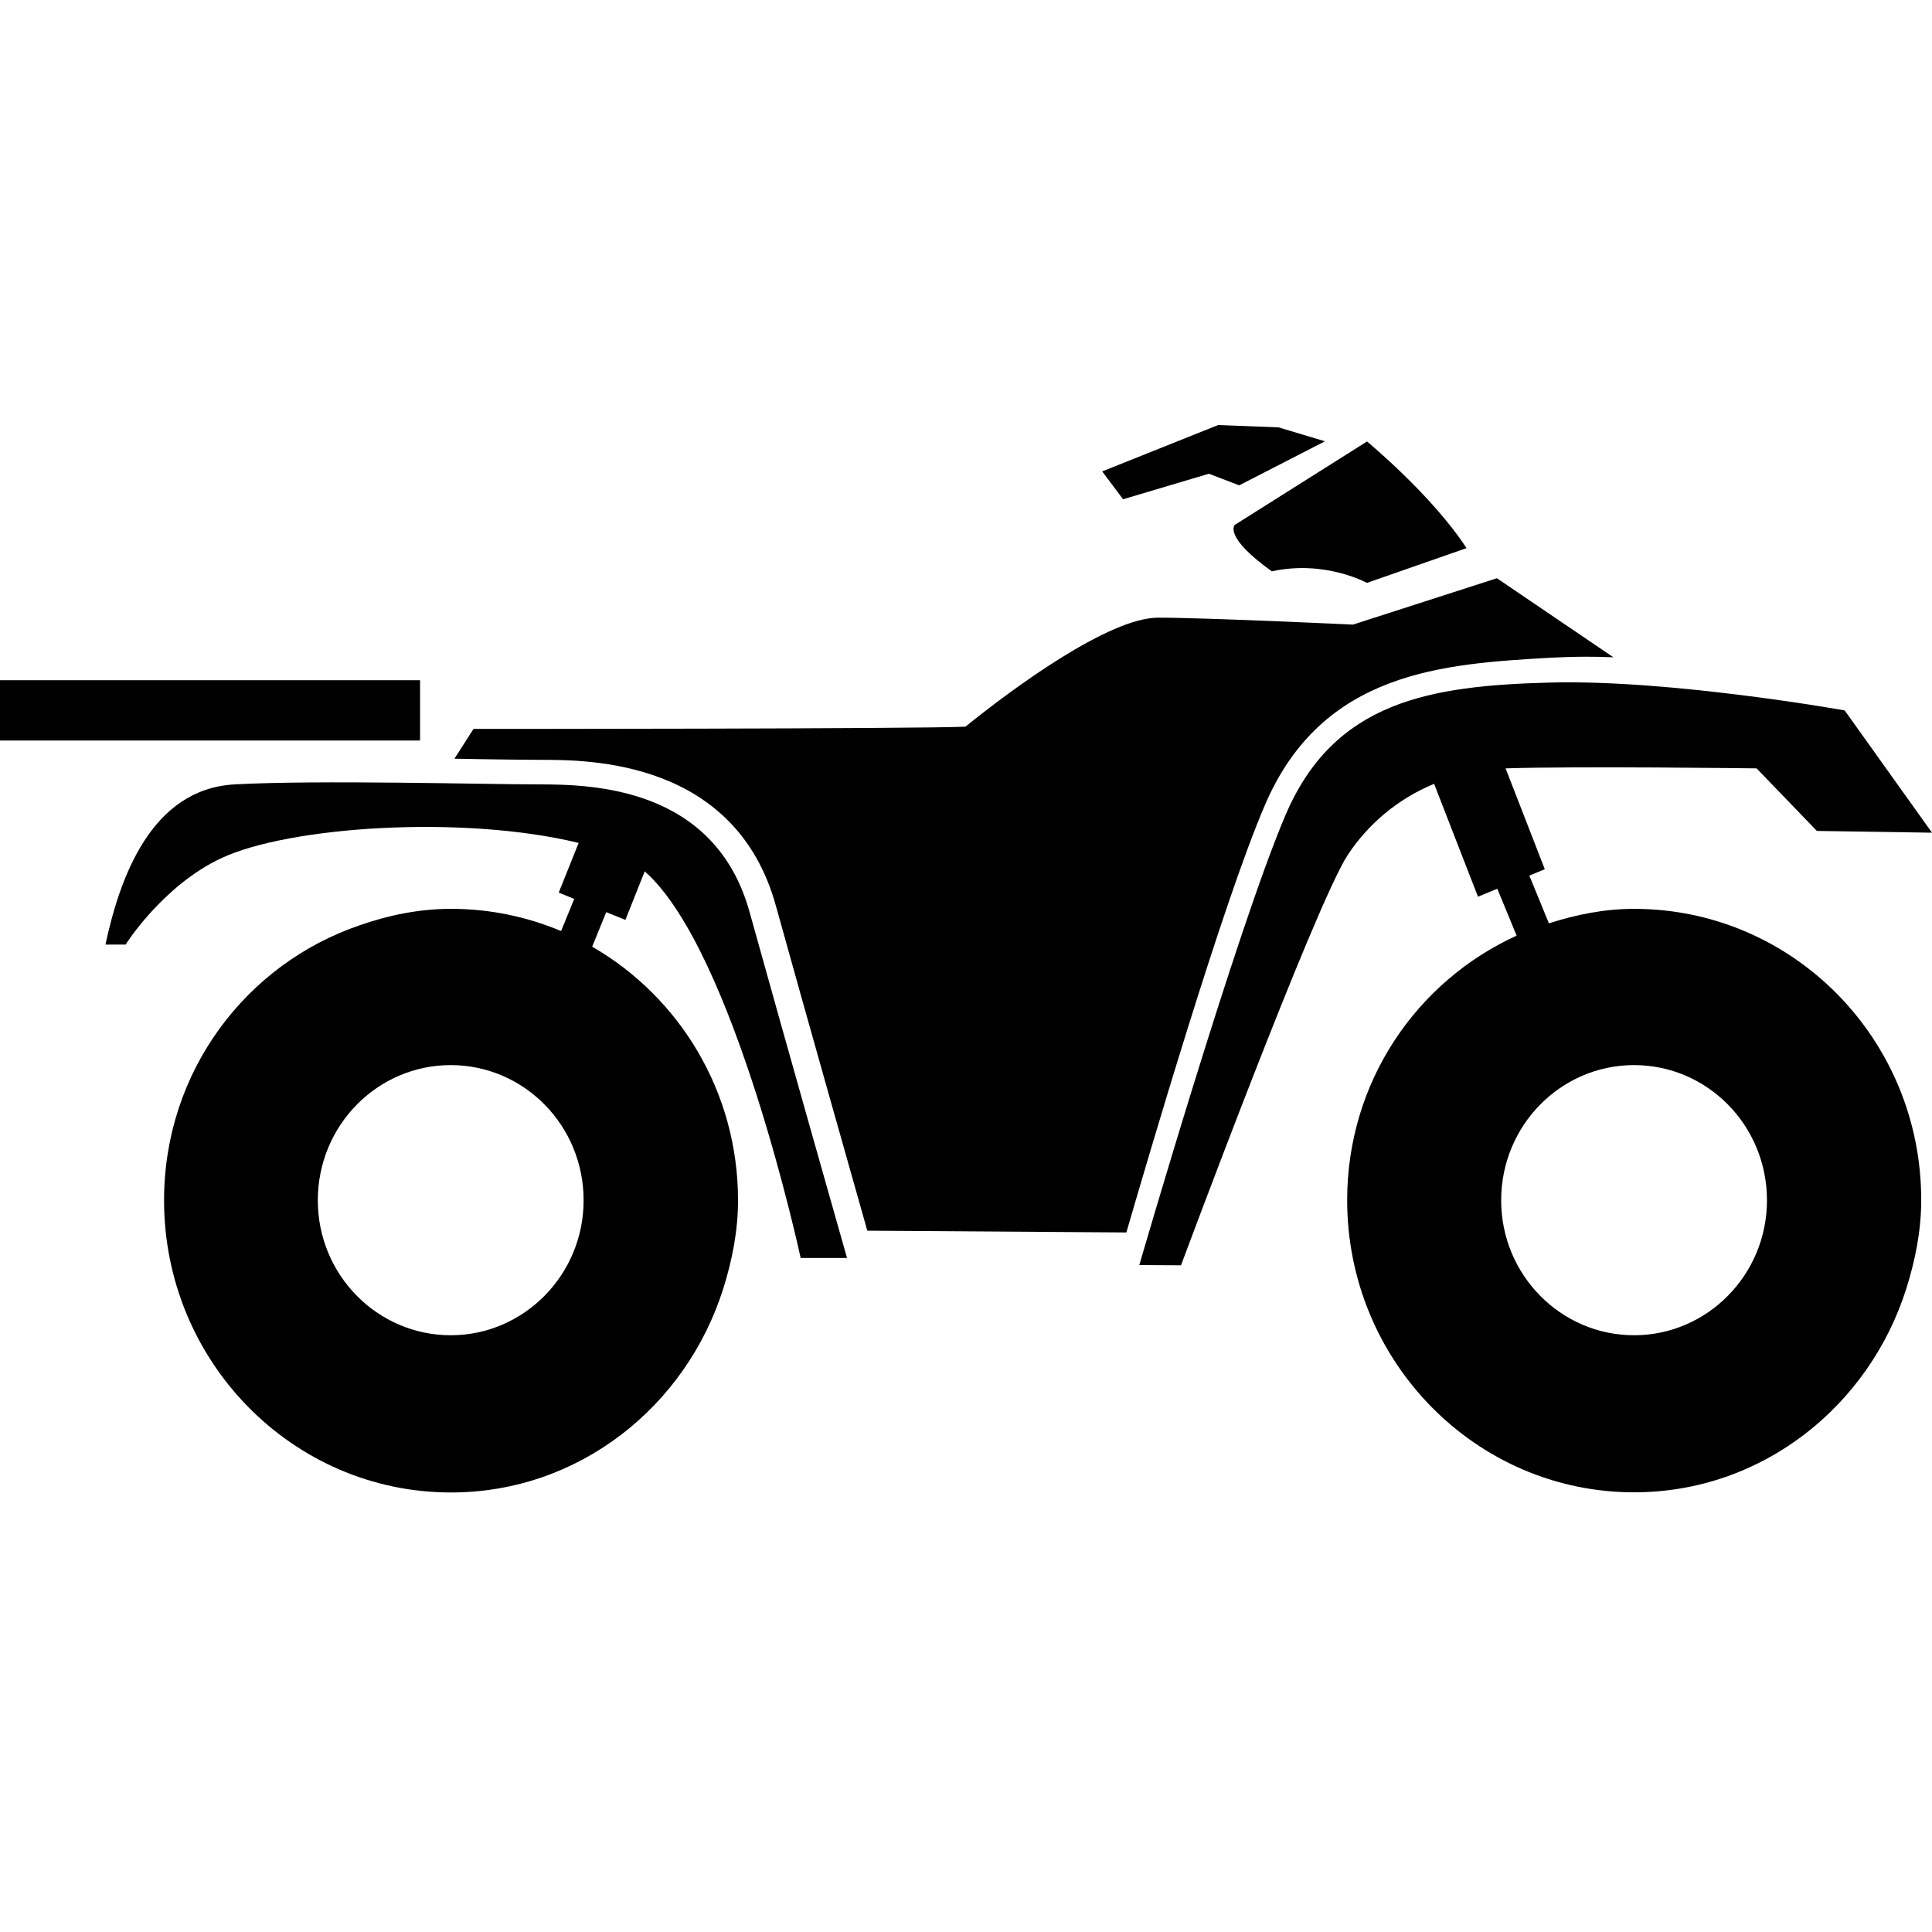 <svg width="24" height="24" viewBox="0 0 24 24" fill="currentColor" xmlns="http://www.w3.org/2000/svg">
<g clip-path="url(#clip0_1422_1385)">
<path d="M20.299 11.29C19.93 11.29 19.577 11.362 19.241 11.47L18.998 10.877L19.19 10.798L18.703 9.545C18.706 9.545 18.706 9.545 18.708 9.545C19.572 9.516 21.821 9.545 21.821 9.545L22.57 10.322L24 10.344L22.915 8.825C22.915 8.825 20.755 8.439 19.255 8.479C17.762 8.518 16.574 8.71 15.97 10.123C15.365 11.537 14.153 15.715 14.153 15.715L14.671 15.718C14.671 15.718 16.344 11.218 16.747 10.613C16.999 10.234 17.366 9.922 17.815 9.737L18.36 11.139L18.6 11.04L18.84 11.623C17.602 12.187 16.735 13.435 16.735 14.909C16.735 16.91 18.331 18.538 20.299 18.538C21.89 18.538 23.222 17.467 23.683 16.001C23.791 15.655 23.866 15.29 23.866 14.909C23.868 12.907 22.27 11.29 20.299 11.29ZM20.299 16.587C19.39 16.587 18.648 15.838 18.648 14.911C18.648 13.98 19.39 13.231 20.299 13.231C21.209 13.231 21.95 13.98 21.95 14.911C21.95 15.835 21.209 16.587 20.299 16.587Z" fill="currentColor"/>
<path d="M7.769 11.427L8.009 10.824C9.125 11.808 9.946 15.627 9.946 15.627H10.522C10.522 15.627 9.744 12.888 9.312 11.331C8.88 9.773 7.351 9.744 6.689 9.744C6.026 9.744 3.95 9.687 2.914 9.744C1.877 9.802 1.488 10.903 1.31 11.734H1.56C1.56 11.734 2.018 11.004 2.748 10.661C3.59 10.265 5.748 10.121 7.188 10.471L6.941 11.088L7.133 11.167L6.97 11.566C6.547 11.388 6.086 11.29 5.602 11.29C5.206 11.29 4.826 11.369 4.469 11.494C3.058 11.974 2.038 13.31 2.038 14.911C2.038 16.913 3.634 18.54 5.602 18.54C7.193 18.54 8.525 17.47 8.986 16.003C9.094 15.658 9.168 15.293 9.168 14.911C9.168 13.558 8.436 12.382 7.356 11.76L7.531 11.331L7.769 11.427ZM5.599 16.587C4.69 16.587 3.948 15.838 3.948 14.911C3.948 13.98 4.69 13.231 5.599 13.231C6.509 13.231 7.25 13.98 7.25 14.911C7.25 15.835 6.509 16.587 5.599 16.587Z" fill="currentColor"/>
<path d="M19.267 8.17C19.404 8.163 19.553 8.158 19.709 8.158C19.819 8.158 19.93 8.16 20.042 8.165L18.595 7.183L16.807 7.759C16.807 7.759 14.99 7.673 14.386 7.673C13.781 7.673 12.598 8.537 11.993 9.027C11.417 9.055 5.882 9.055 5.882 9.055L5.645 9.425C5.743 9.427 5.839 9.427 5.93 9.43C6.262 9.435 6.54 9.439 6.718 9.439C7.315 9.439 9.137 9.439 9.638 11.251C10.003 12.566 10.598 14.666 10.774 15.288L13.992 15.31C14.258 14.398 15.182 11.237 15.713 10.001C16.428 8.333 17.935 8.247 19.267 8.17Z" fill="currentColor"/>
<path d="M18.218 6.809L16.98 7.241C16.98 7.241 16.462 6.953 15.799 7.097C15.194 6.665 15.338 6.521 15.338 6.521L16.982 5.484C16.977 5.482 17.784 6.144 18.218 6.809Z" fill="currentColor"/>
<path d="M15.883 5.309L15.132 5.28L13.692 5.856L13.951 6.202L15.017 5.885L15.394 6.029L16.459 5.482L15.883 5.309Z" fill="currentColor"/>
<path d="M5.218 8.45H0V9.199H5.218V8.45Z" fill="currentColor"/>
</g>
<defs>
<clipPath id="clip0_1422_1385">
<rect width="24" height="13.26" fill="currentColor" transform="translate(0 5.28)"/>
</clipPath>
</defs>
</svg>
